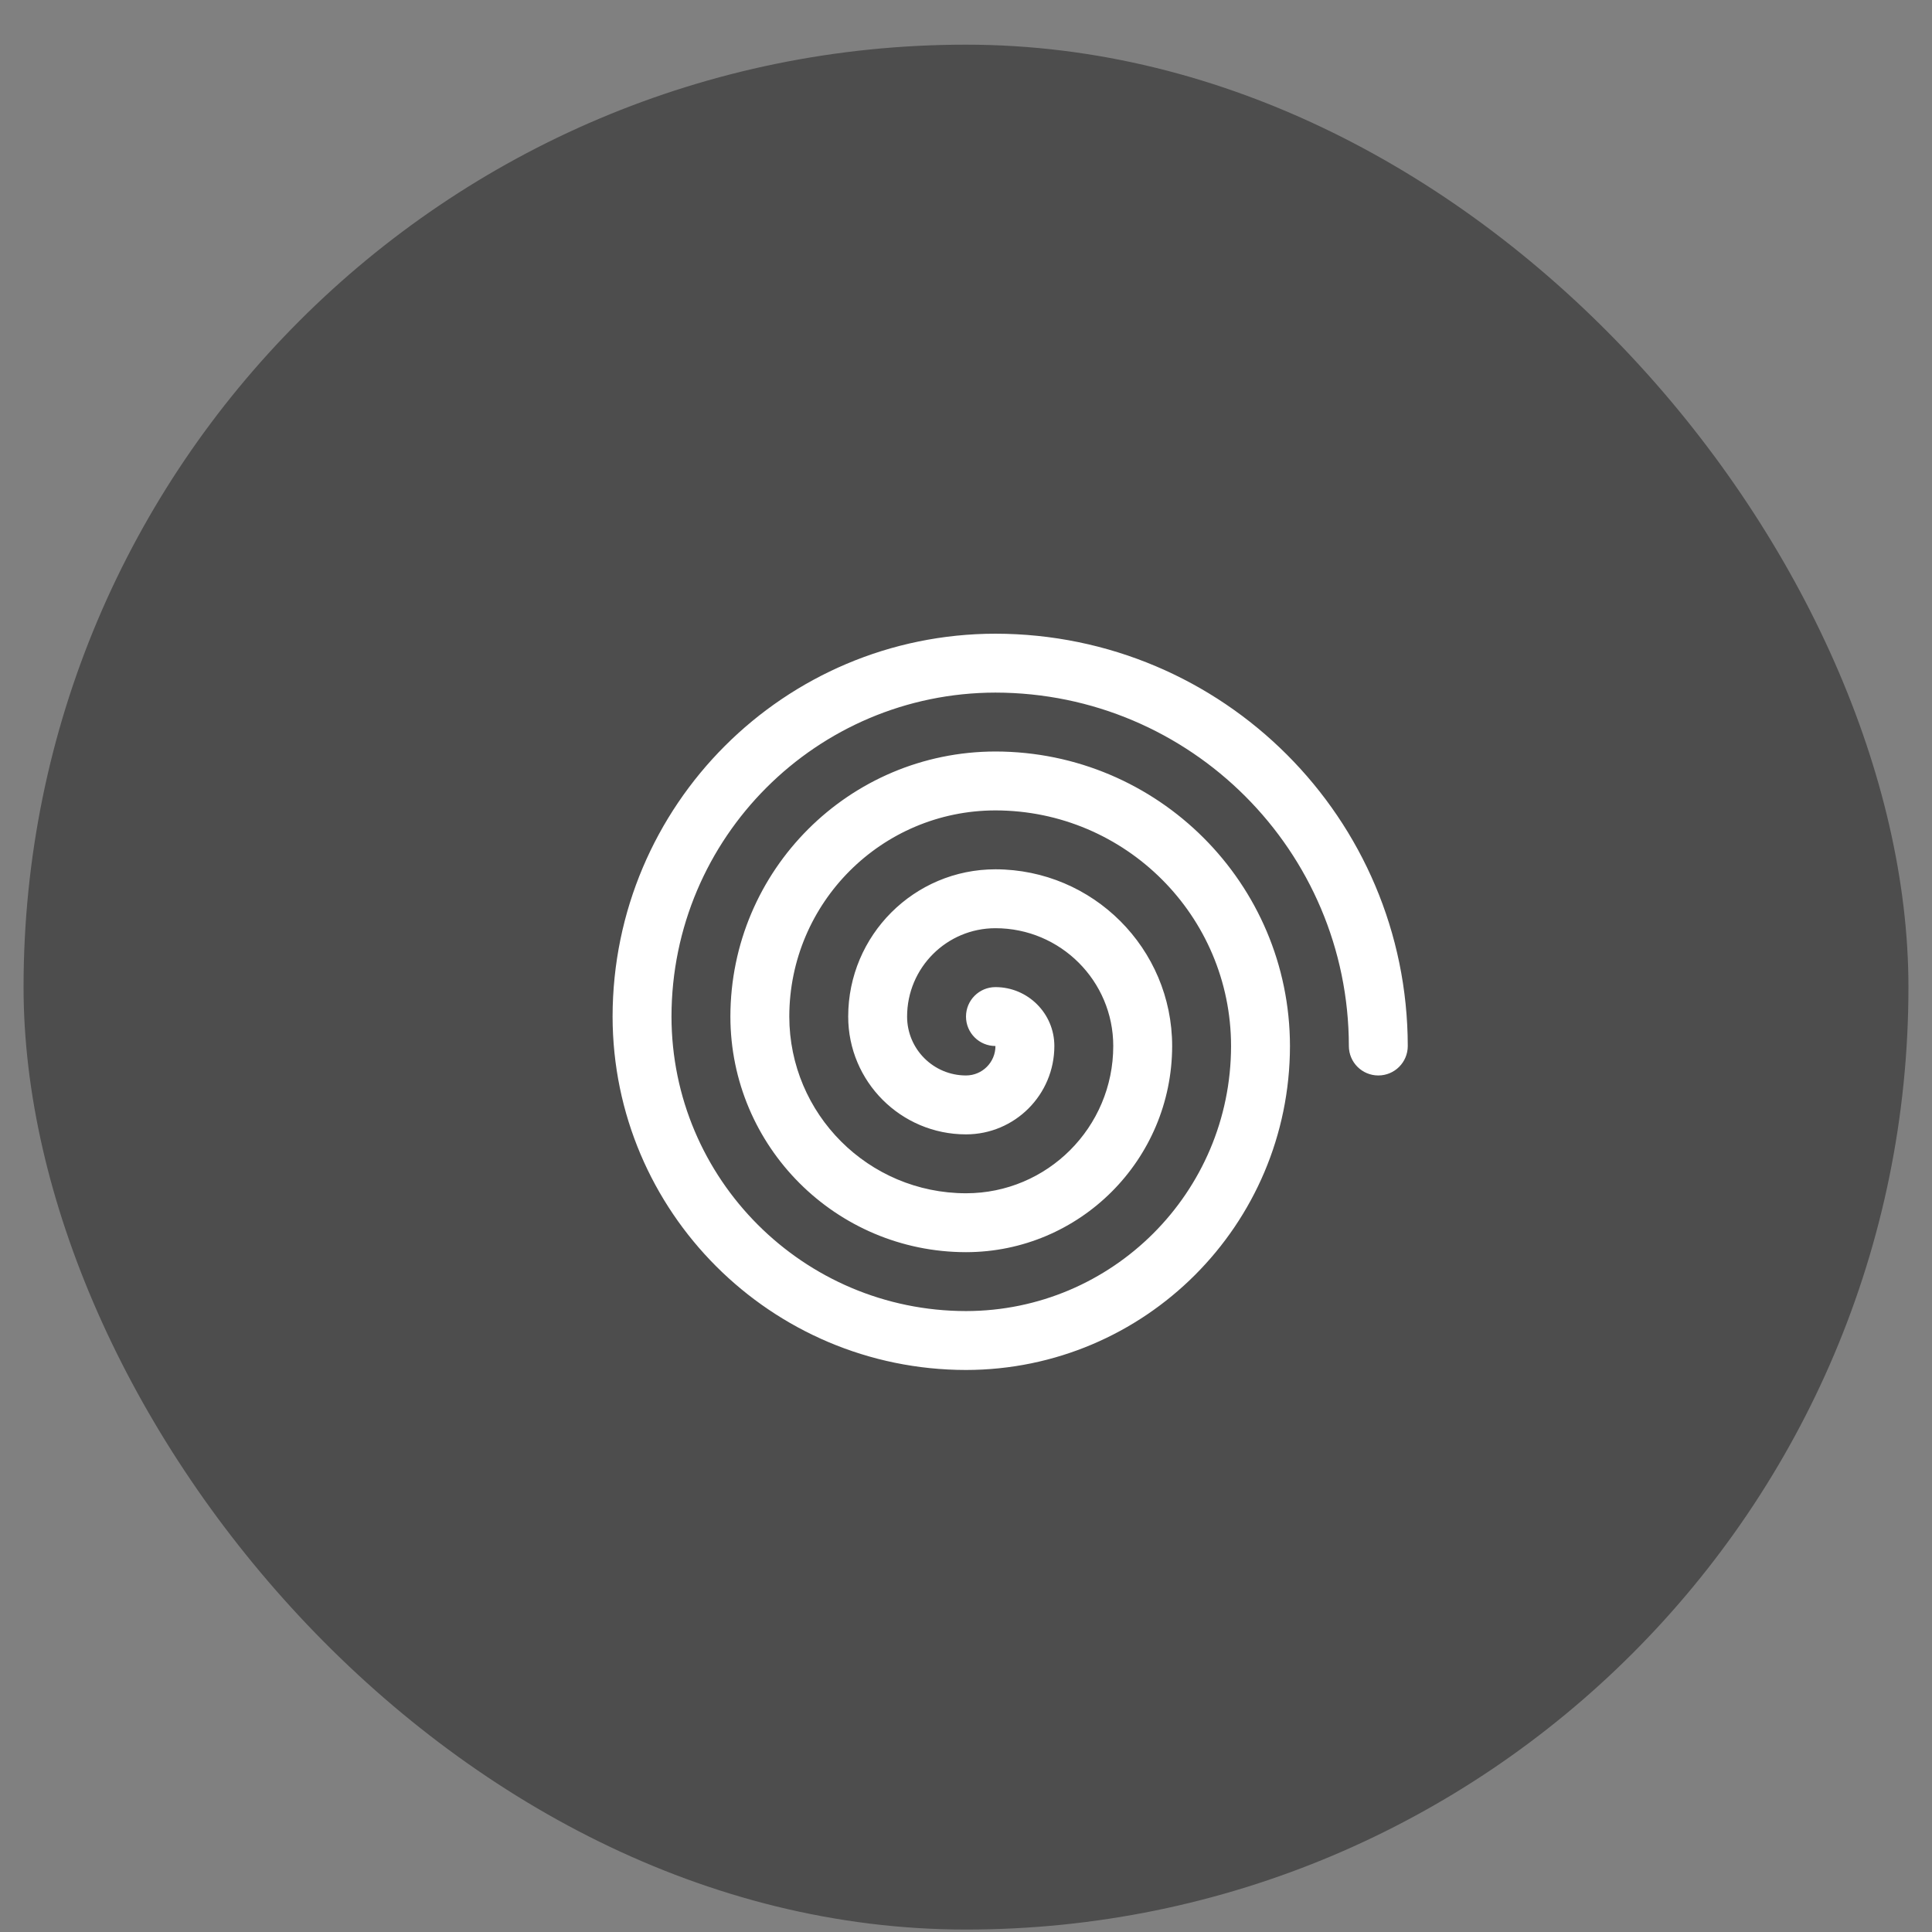 <svg width="41" height="41" viewBox="0 0 41 41" fill="none" xmlns="http://www.w3.org/2000/svg">
<rect x="0" y="0" width="41" height="41" fill="#808080" stroke="none"/>
<rect x="0.5" y="0.948" width="40" height="40" rx="20" fill="black" fill-opacity="0.4"/>
<g clip-path="url(#clip0_6_142)">
<path fill-rule="evenodd" clip-rule="evenodd" d="M29.875 22.198C29.875 22.544 29.595 22.823 29.25 22.823C28.905 22.823 28.625 22.544 28.625 22.198C28.62 18.058 25.265 14.703 21.125 14.698C17.33 14.703 14.254 17.778 14.25 21.573C14.254 25.024 17.05 27.82 20.5 27.823C23.605 27.82 26.122 25.304 26.125 22.198C26.122 19.438 23.885 17.201 21.125 17.198C18.71 17.201 16.753 19.158 16.75 21.573C16.752 23.644 18.43 25.321 20.5 25.323C22.226 25.323 23.625 23.924 23.625 22.198C23.625 20.818 22.506 19.698 21.125 19.698C20.09 19.698 19.25 20.538 19.25 21.573C19.25 22.264 19.81 22.823 20.5 22.823C20.845 22.823 21.125 22.544 21.125 22.198C20.78 22.198 20.5 21.919 20.5 21.573C20.5 21.228 20.78 20.948 21.125 20.948C21.815 20.948 22.375 21.508 22.375 22.198C22.375 23.234 21.535 24.073 20.5 24.073C19.119 24.073 18 22.954 18 21.573C18 19.848 19.399 18.448 21.125 18.448C23.195 18.451 24.873 20.128 24.875 22.198C24.872 24.614 22.915 26.571 20.5 26.573C17.74 26.57 15.503 24.334 15.5 21.573C15.503 18.468 18.02 15.952 21.125 15.948C24.575 15.952 27.371 18.748 27.375 22.198C27.371 25.994 24.295 29.069 20.5 29.073C16.36 29.069 13.005 25.714 13 21.573C13.005 17.088 16.64 13.453 21.125 13.448C25.955 13.454 29.87 17.368 29.875 22.198Z" fill="white"/>
</g>
<defs>
<clipPath id="clip0_6_142">
<rect width="20" height="20" fill="white" transform="translate(10.5 10.948)"/>
</clipPath>
</defs>
</svg>
